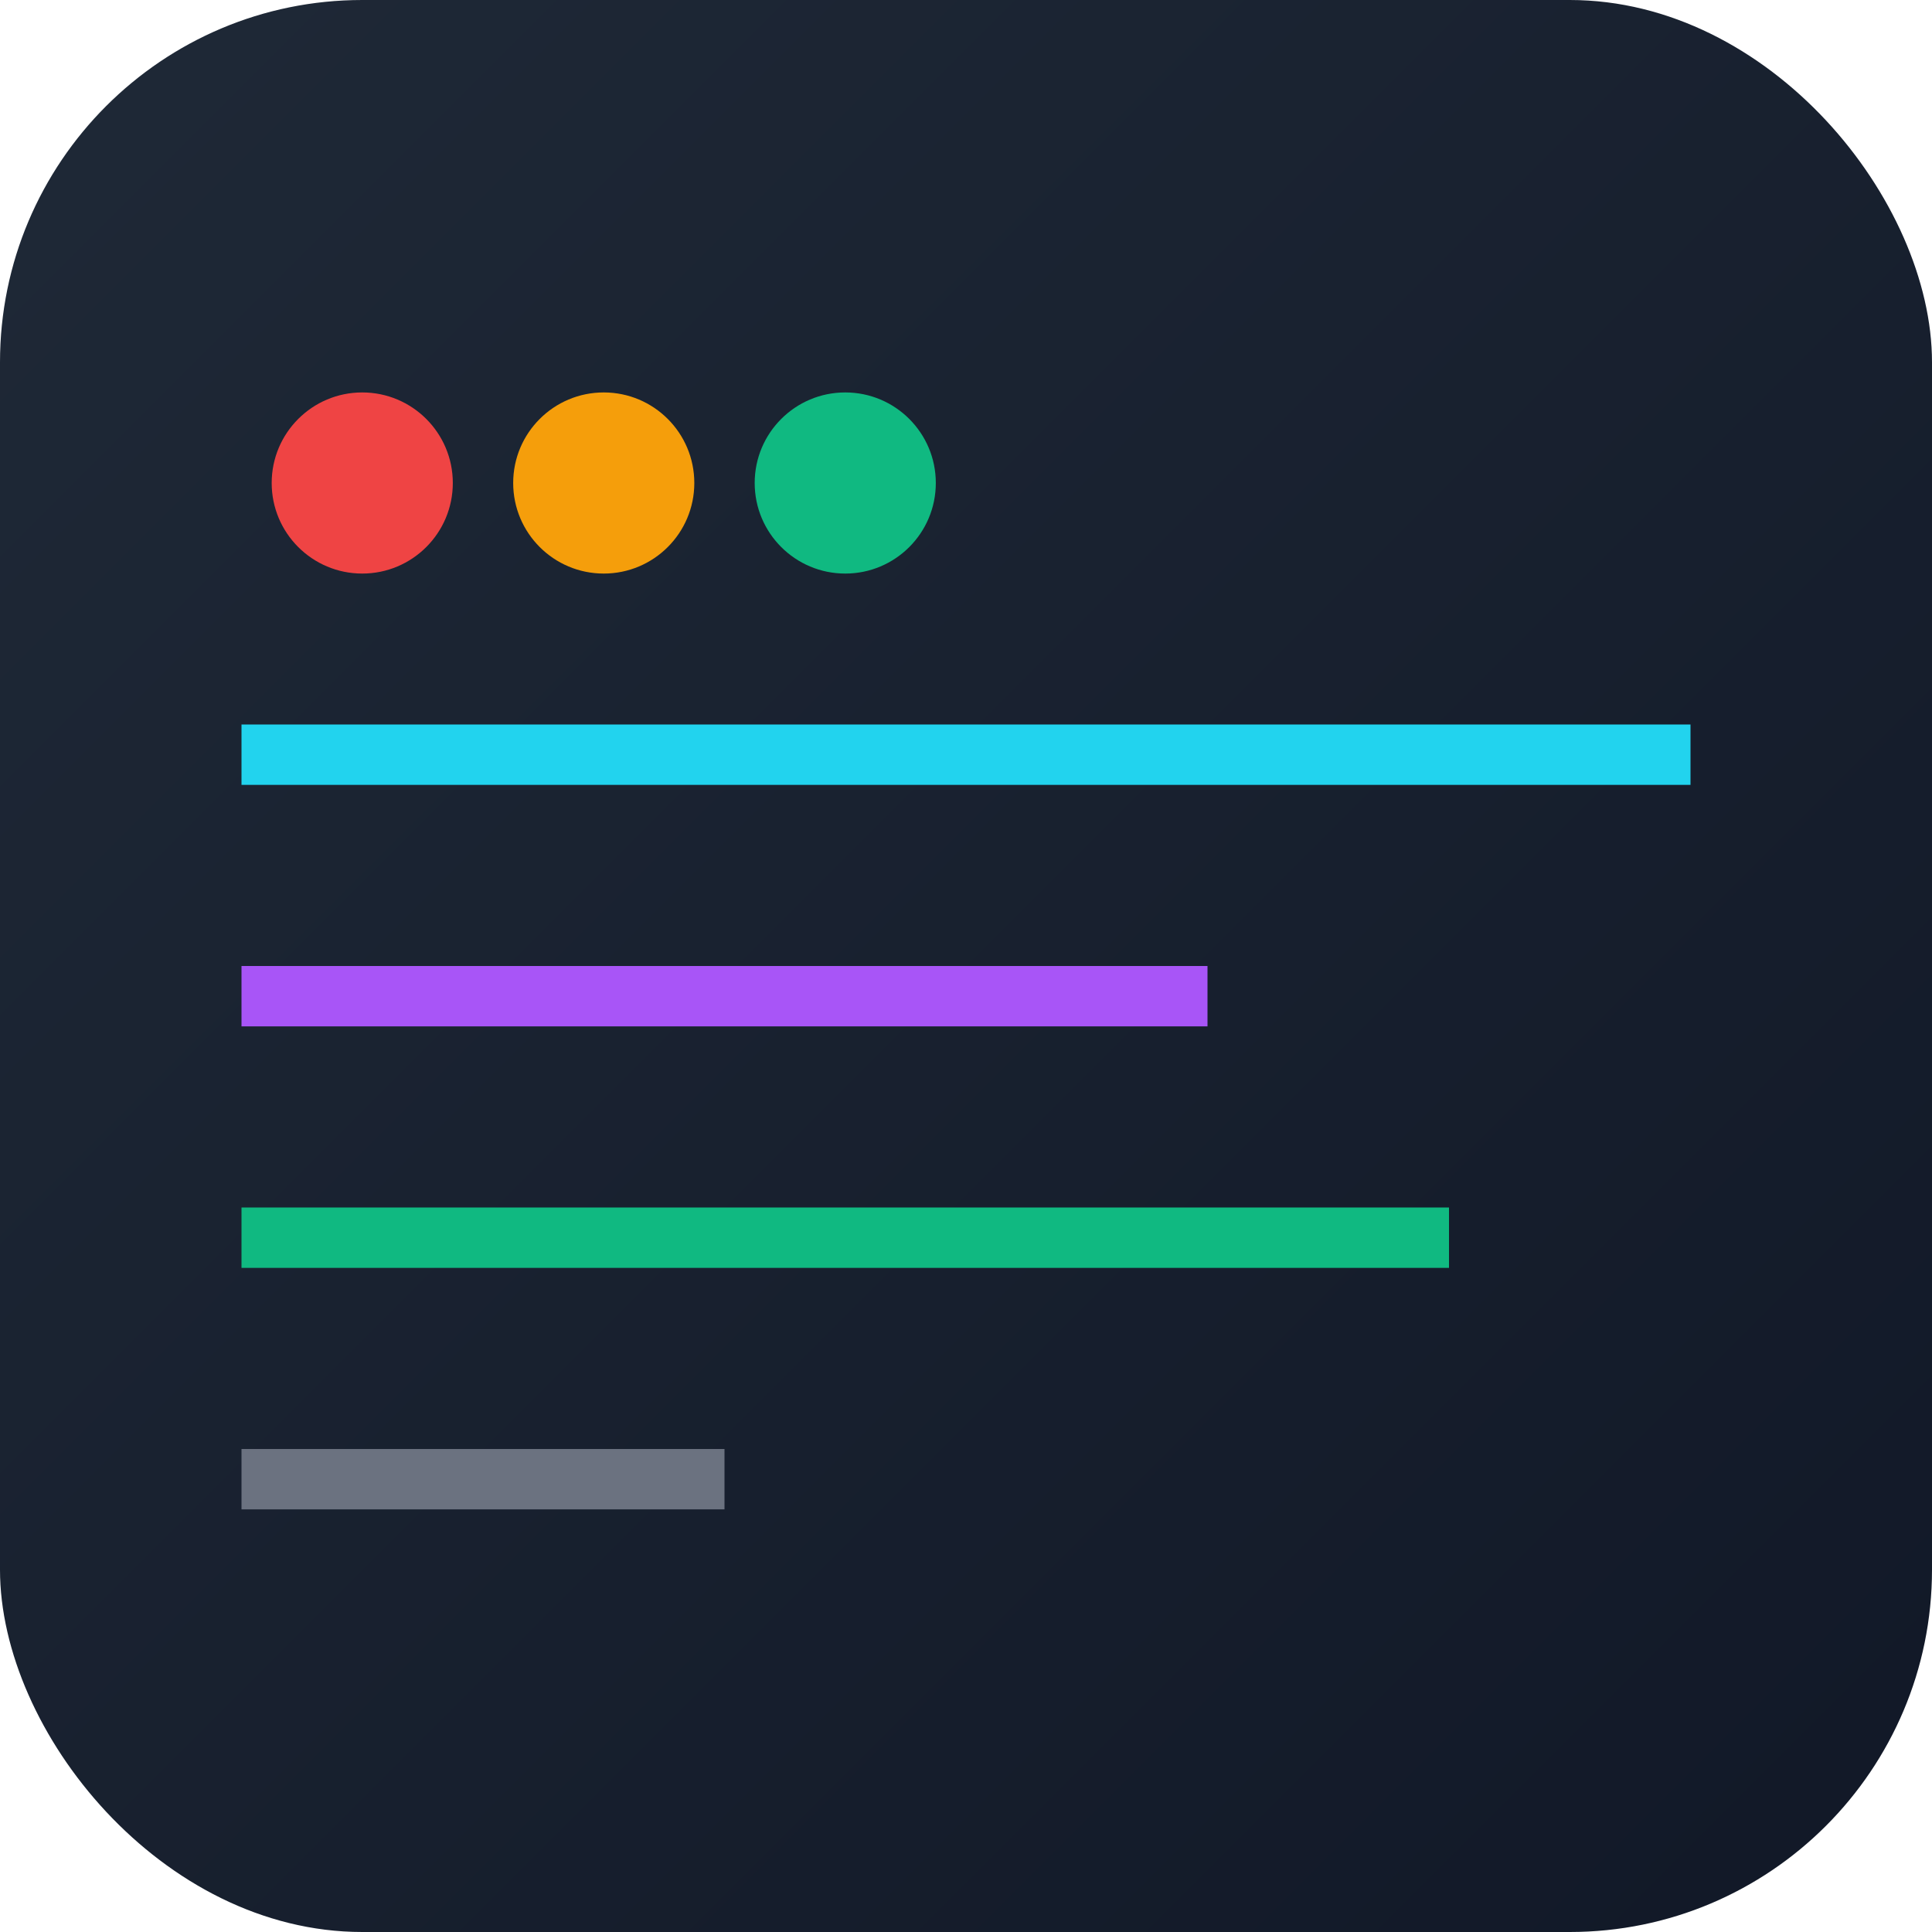 <svg xmlns="http://www.w3.org/2000/svg" viewBox="0 0 32 32" width="32" height="32">
  <defs>
    <linearGradient id="gradient3" x1="0%" y1="0%" x2="100%" y2="100%">
      <stop offset="0%" style="stop-color:#1f2937;stop-opacity:1" />
      <stop offset="100%" style="stop-color:#111827;stop-opacity:1" />
    </linearGradient>
  </defs>
  <rect width="32" height="32" rx="6" fill="url(#gradient3)"/>
  <circle cx="6" cy="8" r="1.5" fill="#ef4444"/>
  <circle cx="10" cy="8" r="1.5" fill="#f59e0b"/>
  <circle cx="14" cy="8" r="1.5" fill="#10b981"/>
  <rect x="4" y="12" width="24" height="1" fill="#22d3ee"/>
  <rect x="4" y="16" width="16" height="1" fill="#a855f7"/>
  <rect x="4" y="20" width="20" height="1" fill="#10b981"/>
  <rect x="4" y="24" width="8" height="1" fill="#6b7280"/>
</svg>
